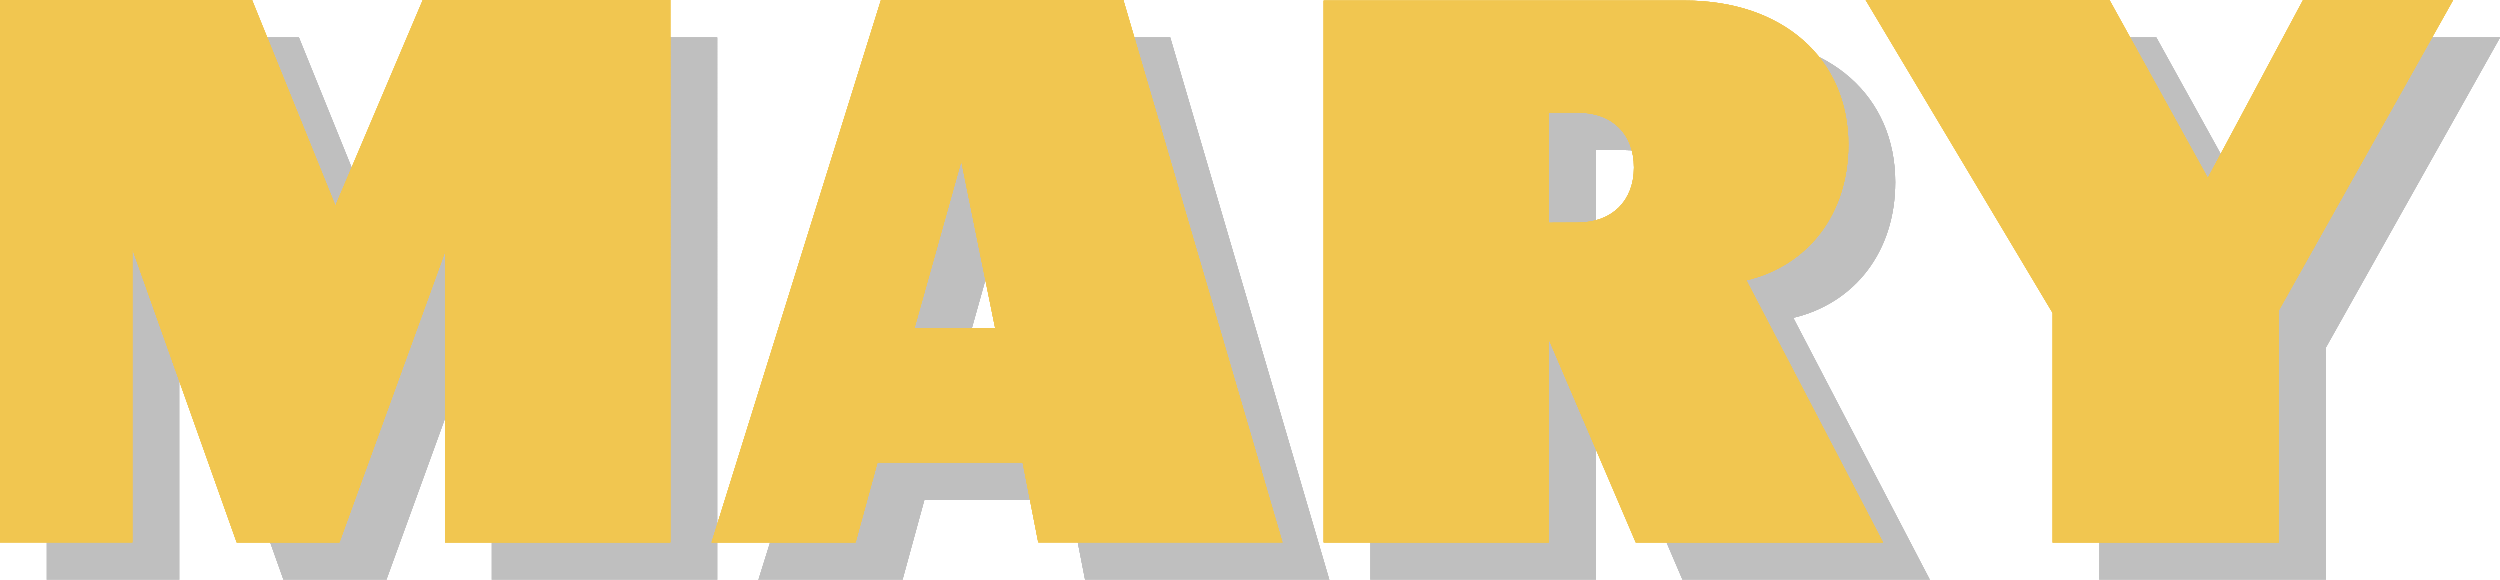 <svg id="Слой_1" data-name="Слой 1" xmlns="http://www.w3.org/2000/svg" viewBox="0 0 533.47 123.74">
  <defs>
    <style>
      .cls-1 {
        opacity: 0.25;
      }

      .cls-2 {
        fill: #f1c650;
      }
    </style>
  </defs>
  <title>hero-title-2</title>
  <g class="cls-1">
    <path d="M555,292.74h48.08v-49.6L640.23,177h-32l-20.34,38-21-38h-52l39.9,66.78v49ZM447.3,224.54V201h6.09c7.52,0,12.05,4.65,12.05,11.75s-4.66,11.76-12.05,11.76Zm-48.07,68.2H447.3V249.47l18.53,43.27h52.74l-29.16-55.93c13.09-3.1,21.77-14.08,21.77-28.94,0-18.34-14-30.74-34.85-30.74h-77.1V292.74ZM311.9,247l10-35.65L329.13,247Zm26.43,45.73h52.09L356.47,177h-51.7L268.62,292.74h30.71L304,275.69h31Zm-221.56,0H145V230.09l22.29,62.65h21.9l22.54-62v62h48.07V177H207l-18.66,43.92L170.54,177H116.77Z" transform="translate(-106.77 -169)"/>
    <path d="M555,292.74h48.08v-49.6L640.23,177h-32l-20.34,38-21-38h-52l39.9,66.78v49ZM447.3,224.54V201h6.09c7.52,0,12.05,4.65,12.05,11.75s-4.66,11.76-12.05,11.76Zm-48.07,68.2H447.3V249.47l18.53,43.27h52.74l-29.16-55.93c13.09-3.1,21.77-14.08,21.77-28.94,0-18.34-14-30.74-34.85-30.74h-77.1V292.74ZM311.9,247l10-35.65L329.13,247Zm26.43,45.73h52.09L356.47,177h-51.7L268.62,292.74h30.71L304,275.69h31Zm-221.56,0H145V230.09l22.29,62.65h21.9l22.54-62v62h48.07V177H207l-18.66,43.92L170.54,177H116.77Z" transform="translate(-106.77 -169)"/>
    <path d="M555,292.74h48.08v-49.6L640.23,177h-32l-20.34,38-21-38h-52l39.9,66.78v49ZM447.3,224.54V201h6.09c7.52,0,12.05,4.65,12.05,11.75s-4.66,11.76-12.05,11.76Zm-48.07,68.2H447.3V249.47l18.53,43.27h52.74l-29.16-55.93c13.09-3.1,21.77-14.08,21.77-28.94,0-18.34-14-30.74-34.85-30.74h-77.1V292.74ZM311.9,247l10-35.65L329.13,247Zm26.43,45.73h52.09L356.47,177h-51.7L268.62,292.74h30.71L304,275.69h31Zm-221.56,0H145V230.09l22.29,62.65h21.9l22.54-62v62h48.07V177H207l-18.66,43.92L170.54,177H116.77Z" transform="translate(-106.77 -169)"/>
    <path d="M555,292.74h48.08v-49.6L640.23,177h-32l-20.34,38-21-38h-52l39.9,66.78v49ZM447.3,224.54V201h6.09c7.52,0,12.05,4.65,12.05,11.75s-4.66,11.76-12.05,11.76Zm-48.07,68.2H447.3V249.47l18.53,43.27h52.74l-29.16-55.93c13.09-3.1,21.77-14.08,21.77-28.94,0-18.34-14-30.74-34.85-30.74h-77.1V292.74ZM311.9,247l10-35.65L329.13,247Zm26.43,45.73h52.09L356.47,177h-51.7L268.62,292.74h30.71L304,275.69h31Zm-221.56,0H145V230.09l22.29,62.65h21.9l22.54-62v62h48.07V177H207l-18.66,43.92L170.54,177H116.77Z" transform="translate(-106.77 -169)"/>
    <path d="M555,292.74h48.08v-49.6L640.23,177h-32l-20.34,38-21-38h-52l39.9,66.78v49ZM447.3,224.54V201h6.09c7.52,0,12.05,4.65,12.05,11.75s-4.66,11.76-12.05,11.76Zm-48.07,68.2H447.3V249.47l18.53,43.27h52.74l-29.16-55.93c13.09-3.1,21.77-14.08,21.77-28.94,0-18.34-14-30.74-34.85-30.74h-77.1V292.74ZM311.9,247l10-35.65L329.13,247Zm26.43,45.73h52.09L356.47,177h-51.7L268.62,292.74h30.71L304,275.69h31Zm-221.56,0H145V230.09l22.29,62.65h21.9l22.54-62v62h48.07V177H207l-18.66,43.92L170.54,177H116.77Z" transform="translate(-106.77 -169)"/>
  </g>
  <path class="cls-2" d="M545,284.74h48.08v-49.6L630.23,169h-32l-20.34,38-21-38h-52l39.9,66.78v49ZM437.3,216.54V193h6.09c7.52,0,12.05,4.65,12.05,11.75s-4.66,11.76-12.05,11.76Zm-48.07,68.2H437.3V241.47l18.53,43.27h52.74l-29.16-55.93c13.09-3.1,21.77-14.08,21.77-28.94,0-18.34-14-30.74-34.85-30.74h-77.1V284.74ZM301.9,239l10-35.65L319.13,239Zm26.43,45.73h52.09L346.47,169h-51.7L258.62,284.74h30.71L294,267.69h31Zm-221.56,0H135V222.09l22.29,62.65h21.9l22.54-62v62h48.07V169H197l-18.66,43.92L160.54,169H106.77Z" transform="translate(-106.77 -169)"/>
  <path class="cls-2" d="M545,284.74h48.08v-49.6L630.23,169h-32l-20.34,38-21-38h-52l39.9,66.78v49ZM437.3,216.54V193h6.09c7.52,0,12.05,4.65,12.05,11.75s-4.66,11.76-12.05,11.76Zm-48.07,68.2H437.3V241.47l18.53,43.27h52.74l-29.16-55.93c13.09-3.1,21.77-14.08,21.77-28.94,0-18.34-14-30.74-34.85-30.74h-77.1V284.74ZM301.9,239l10-35.65L319.13,239Zm26.43,45.73h52.09L346.47,169h-51.7L258.62,284.74h30.71L294,267.69h31Zm-221.56,0H135V222.09l22.29,62.65h21.9l22.54-62v62h48.07V169H197l-18.66,43.92L160.54,169H106.77Z" transform="translate(-106.77 -169)"/>
  <path class="cls-2" d="M545,284.74h48.08v-49.6L630.23,169h-32l-20.34,38-21-38h-52l39.9,66.78v49ZM437.3,216.54V193h6.09c7.52,0,12.05,4.65,12.05,11.75s-4.66,11.76-12.05,11.76Zm-48.07,68.2H437.3V241.47l18.53,43.27h52.74l-29.16-55.93c13.09-3.1,21.77-14.08,21.77-28.94,0-18.34-14-30.74-34.85-30.74h-77.1V284.74ZM301.9,239l10-35.65L319.13,239Zm26.43,45.73h52.09L346.47,169h-51.7L258.62,284.74h30.71L294,267.69h31Zm-221.56,0H135V222.09l22.29,62.65h21.9l22.54-62v62h48.07V169H197l-18.66,43.92L160.54,169H106.77Z" transform="translate(-106.77 -169)"/>
  <path class="cls-2" d="M545,284.74h48.08v-49.6L630.23,169h-32l-20.34,38-21-38h-52l39.9,66.78v49ZM437.3,216.54V193h6.09c7.52,0,12.05,4.65,12.05,11.75s-4.66,11.76-12.05,11.76Zm-48.07,68.2H437.3V241.47l18.53,43.27h52.74l-29.16-55.93c13.09-3.1,21.77-14.08,21.77-28.94,0-18.34-14-30.74-34.85-30.74h-77.1V284.74ZM301.9,239l10-35.65L319.13,239Zm26.43,45.73h52.09L346.47,169h-51.7L258.62,284.74h30.71L294,267.69h31Zm-221.56,0H135V222.09l22.29,62.65h21.9l22.54-62v62h48.07V169H197l-18.66,43.92L160.54,169H106.77Z" transform="translate(-106.77 -169)"/>
  <path class="cls-2" d="M545,284.74h48.08v-49.6L630.23,169h-32l-20.34,38-21-38h-52l39.9,66.78v49ZM437.3,216.54V193h6.09c7.52,0,12.05,4.65,12.05,11.75s-4.66,11.76-12.05,11.76Zm-48.07,68.2H437.3V241.47l18.53,43.27h52.74l-29.16-55.93c13.09-3.1,21.77-14.08,21.77-28.94,0-18.34-14-30.74-34.85-30.74h-77.1V284.74ZM301.9,239l10-35.65L319.13,239Zm26.43,45.73h52.09L346.47,169h-51.7L258.62,284.74h30.71L294,267.69h31Zm-221.56,0H135V222.09l22.29,62.65h21.9l22.54-62v62h48.07V169H197l-18.66,43.92L160.54,169H106.77Z" transform="translate(-106.77 -169)"/>
</svg>
